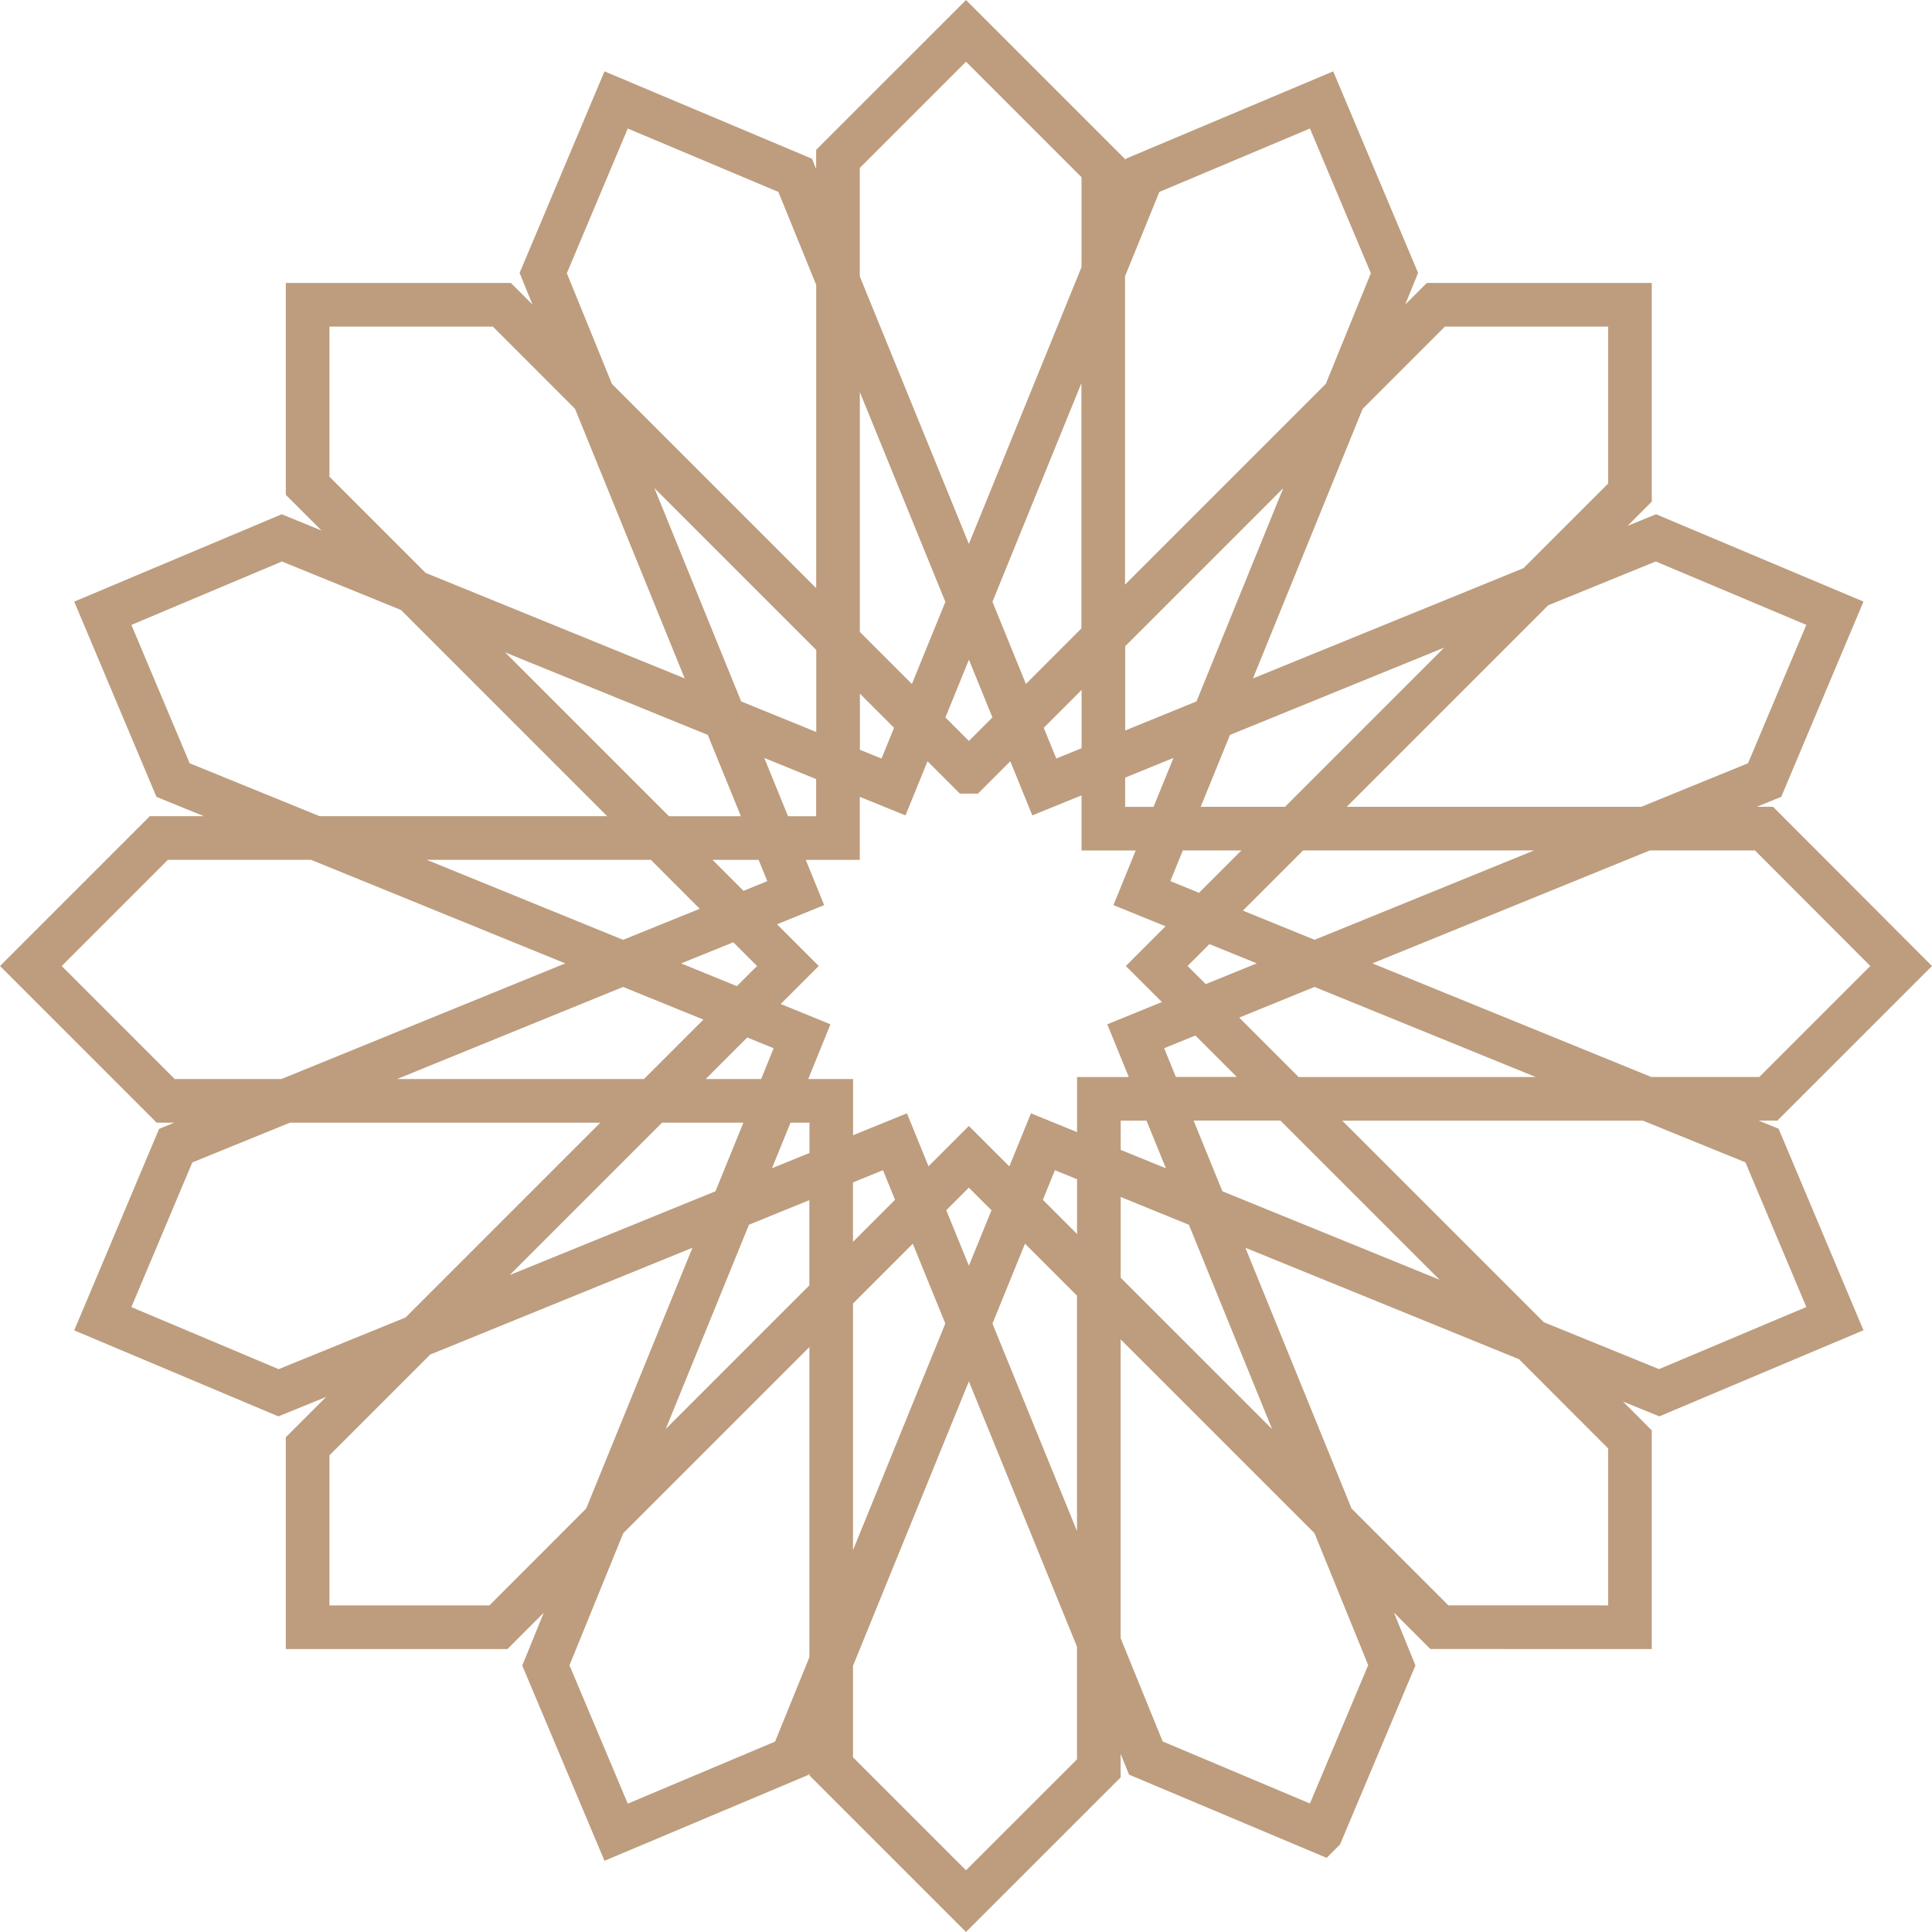 <svg xmlns="http://www.w3.org/2000/svg" width="61.98" height="61.975" viewBox="0 0 61.98 61.975"><path d="M30,60h0l-4.325-4.325V52.314l-1.261,3.1-5.638,2.375-2.254-5.351L18.41,47.8,15,51.213H8.879V45.408l3.538-3.538L7.945,43.691,2.308,41.316l2.339-5.553,3.528-1.437H19.959L12.416,41.87,22.5,37.764,18.41,47.8l7.265-7.265V52.314L30.092,41.47,34.261,51.7V55.74L30,60Zm11.407-2.216h0L35.77,55.409,34.261,51.7V40.289L41.774,47.8,37.688,37.764l10.451,4.257-7.76-7.76H51.85L41.182,29.916,51.8,25.593H40.524l7.761-7.761,3.848-1.567,5.742,2.418-2.254,5.351L51.8,25.593h3.8L60,30l-4.261,4.26H51.85l3.687,1.5,2.338,5.553L52.238,43.69l-4.1-1.669L51.3,45.187v6.025H45.187L41.774,47.8l1.887,4.633-2.253,5.35ZM30.092,41.469v0l-1.548-3.8,1.548-1.548,1.549,1.548-1.547,3.8Zm-4.418-.934V36.47L22.5,37.764l1.4-3.438h1.778V36.47l2.043-.832.826,2.028-2.867,2.868Zm8.587-.248,0,0-2.619-2.62.826-2.028,1.795.731v3.918Zm3.426-2.523h0l-3.424-1.394V34.261h2l-.818-2.007,2.082-.848L36.118,30l1.525-1.526,3.54,1.441-3.659,1.49,2.853,2.853,0,0H36.26l1.426,3.5ZM8.175,34.326H4.325L0,30l4.106-4.106H9.127L4.562,24.035,2.308,18.684l5.743-2.418,4.218,1.718-3.39-3.39V8.787H15.11l2.938,2.939L16.437,7.77l2.339-5.554L24.52,4.635l1.374,3.377v11.56l2.621,2.62-.841,2.065h0l-1.778-.723V19.571l-7.846-7.846,4.2,10.323v0h0l-9.982-4.065,7.911,7.911H9.127L19,29.916,8.175,34.326Zm15.722,0H19.959l2.857-2.857L19,29.916l3.7-1.5h0L20.18,25.895h3.64L22.253,22.05l3.64,1.483v2.362H23.819l.719,1.767-1.841.749h0L24.286,30l-1.47,1.469,1.924.785L23.9,34.325Zm13.746-5.851h0l-2-.813.842-2.068H34.406V23.485l-1.894.771h0l-.841-2.065,2.737-2.737v4.031l3.524-1.436-1.444,3.543h4.037l-2.881,2.881Zm-7.551-4.706h0l-1.576-1.577,1.578-3.874,1.577,3.874-1.577,1.577Zm7.839-1.719v0l4.2-10.323-7.729,7.729V7.725L30.093,18.315v0l-4.2-10.3V4.107L30,0l4.406,4.406V7.725l1.258-3.09,5.743-2.419L43.746,7.77l-1.611,3.956,2.938-2.939H51.3v6.026l-3.02,3.019L37.933,22.049Z" transform="translate(0.99 0.99)" fill="none" stroke="#bd9d7e" stroke-miterlimit="10" stroke-width="1.4"/></svg>